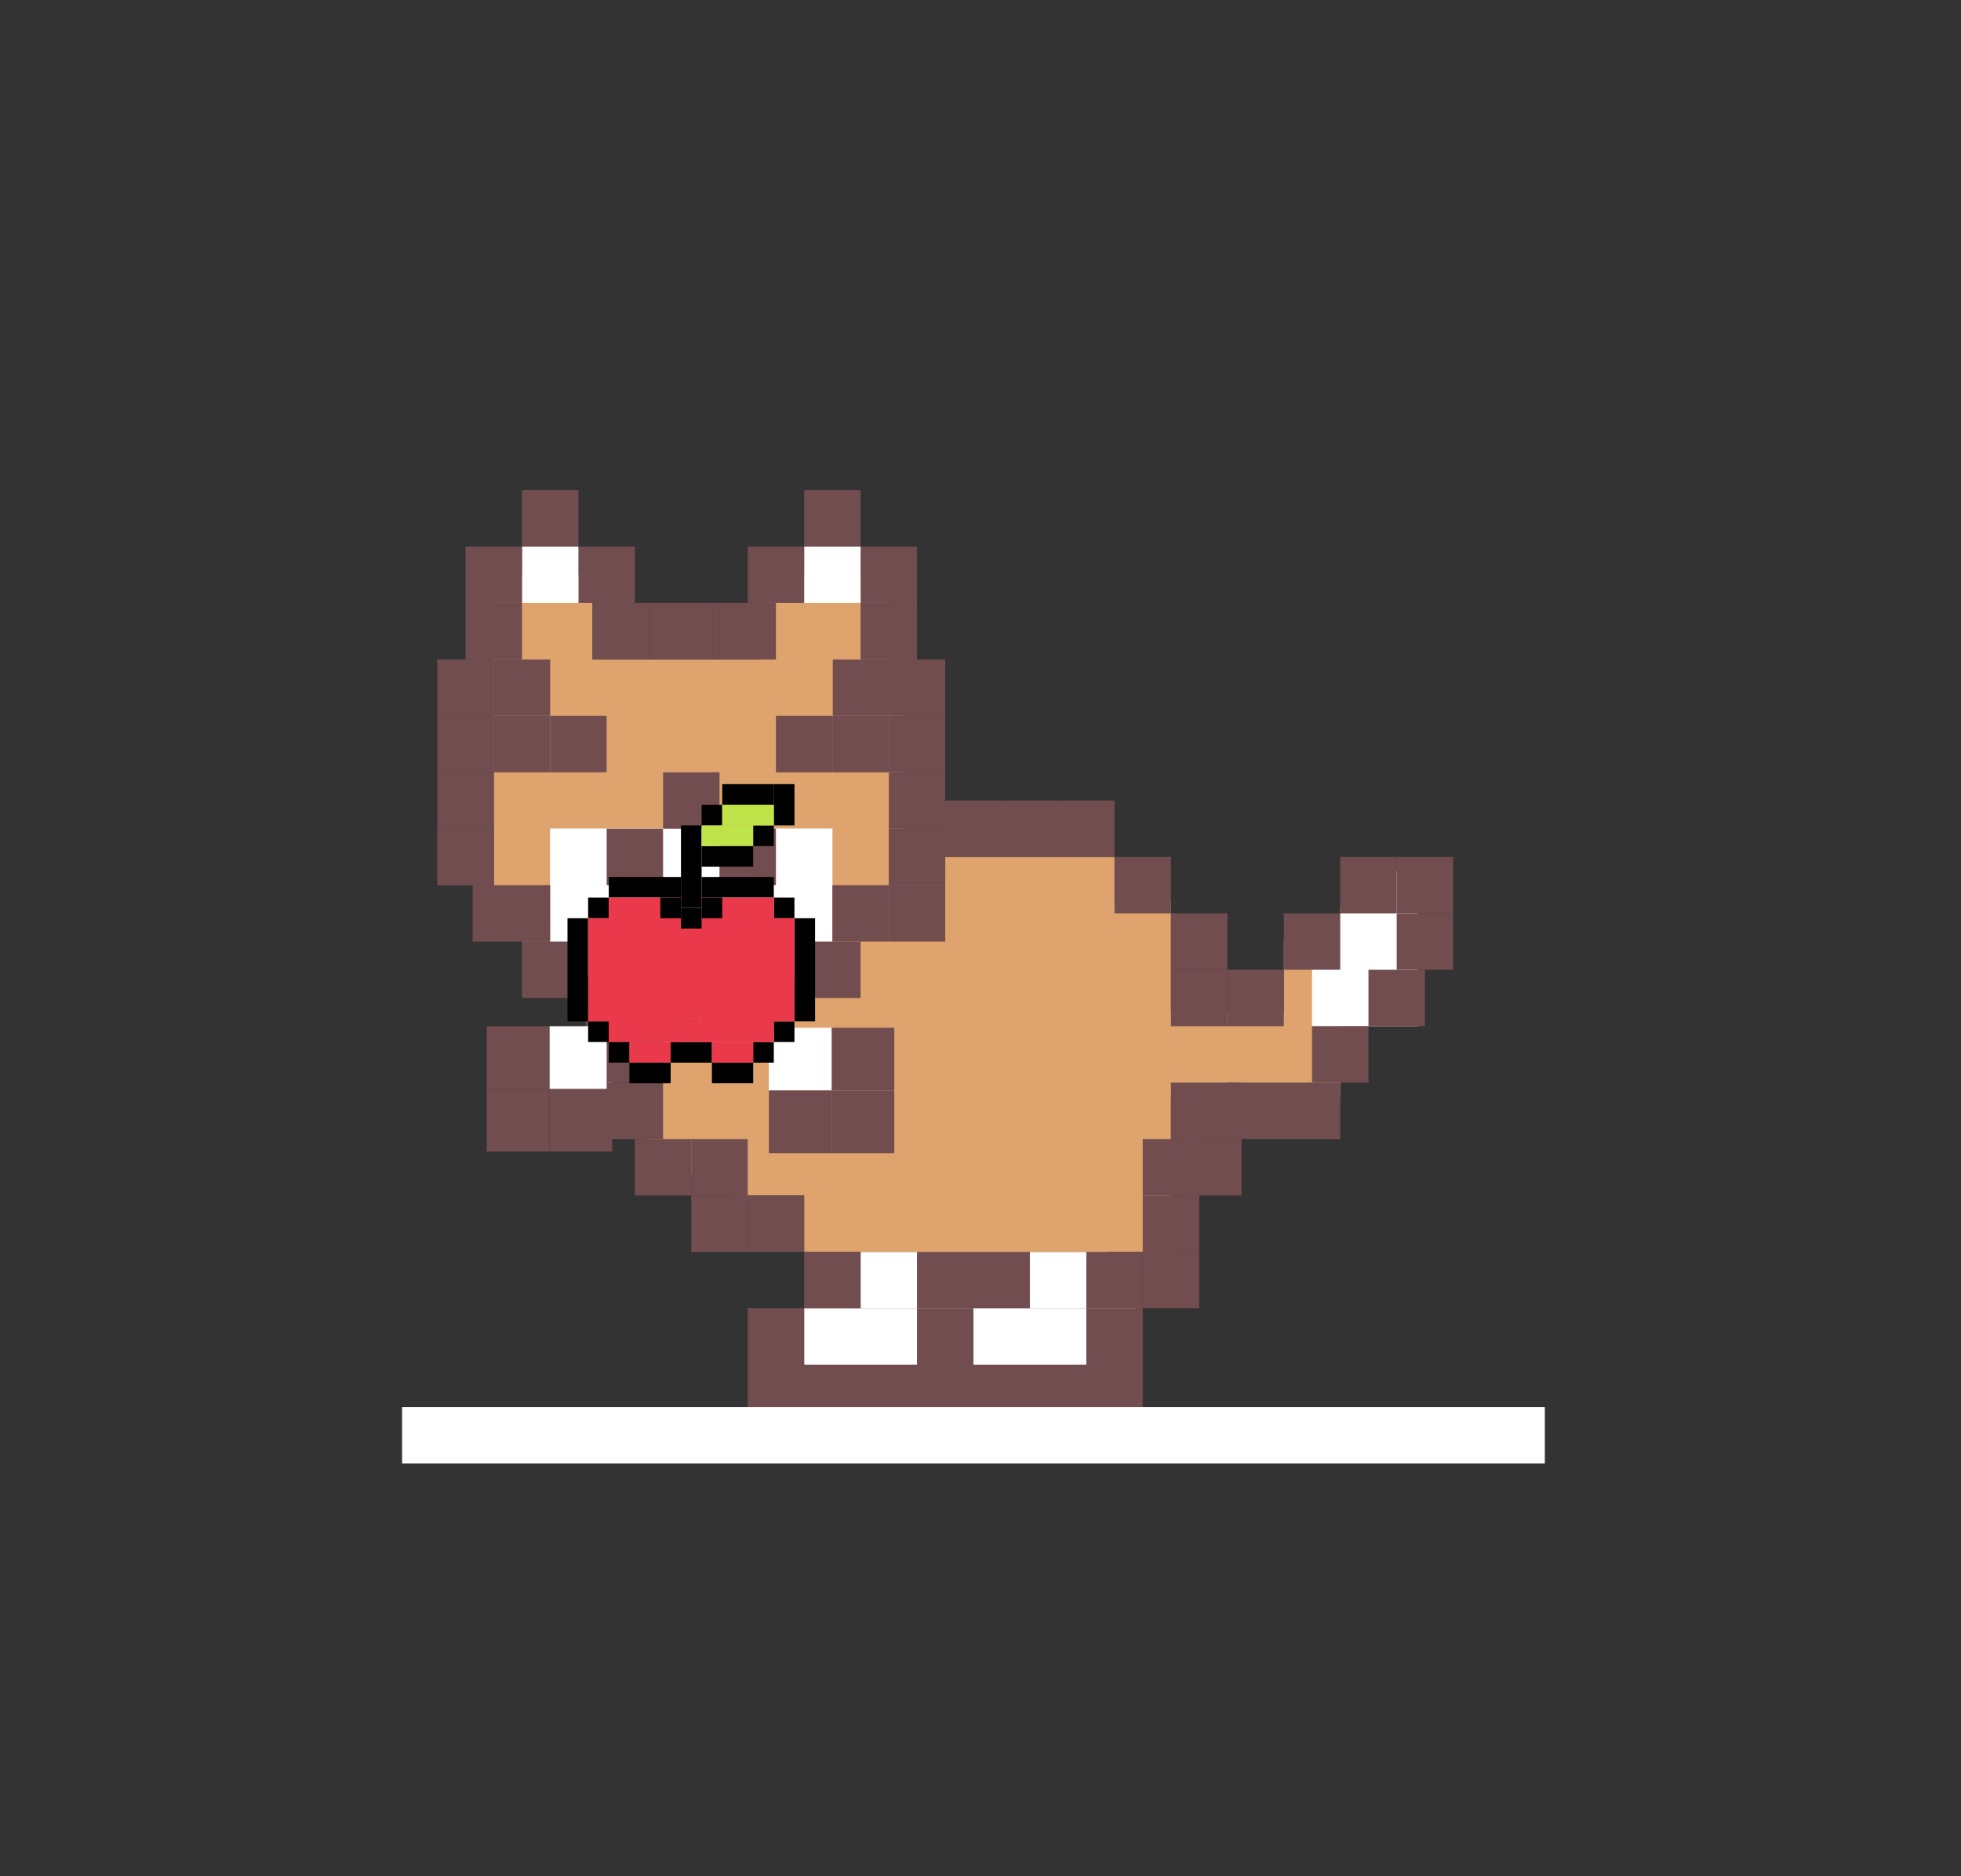 <svg width="278" height="266" viewBox="0 0 278 266" fill="none" xmlns="http://www.w3.org/2000/svg">
<rect x="0" y="0" width="278" height="266" fill="#333333" stroke="none"/>
<rect x="114" y="185.5" width="47" height="8" fill="white"/>
<rect x="122" y="177.5" width="35" height="8" fill="white"/>
<path fill-rule="evenodd" clip-rule="evenodd" d="M70 81.5H84V93.5H108V81.5H126V93.5H128V121.5H158V127.5H166V143.5H182V133.5H190V128.5H198V138.5H194V145.5H190V155.5H166V177.5H158H152H114V169.5H104V166.5H92V141.5H83V133.5H74V129.5H70V81.5Z" fill="#DFA46D"/>
<rect x="78" y="117.5" width="40" height="21" fill="white"/>
<rect x="78" y="117.5" width="40" height="21" fill="white"/>
<path d="M190 129.5L193.5 123.5H201V145.5H186V134.5L190 129.5Z" fill="white"/>
<rect x="74" y="69.5" width="8" height="8" fill="#724D50"/>
<rect x="82" y="77.5" width="8" height="8" fill="#724D50"/>
<rect x="74" y="77.5" width="8" height="8" fill="white"/>
<rect x="66" y="77.5" width="8" height="8" fill="#724D50"/>
<rect x="114" y="69.5" width="8" height="8" fill="#724D50"/>
<rect x="122" y="77.5" width="8" height="8" fill="#724D50"/>
<rect x="114" y="77.5" width="8" height="8" fill="white"/>
<rect x="122" y="85.5" width="8" height="8" fill="#724D50"/>
<rect x="66" y="85.5" width="8" height="8" fill="#724D50"/>
<rect x="106" y="77.5" width="8" height="8" fill="#724D50"/>
<rect x="118" y="125.5" width="8" height="8" fill="#724D50"/>
<rect x="126" y="125.5" width="8" height="8" fill="#724D50"/>
<rect x="70" y="93.5" width="8" height="8" fill="#724D50"/>
<rect x="62" y="93.5" width="8" height="8" fill="#724D50"/>
<rect x="126" y="101.5" width="8" height="8" fill="#724D50"/>
<rect x="62" y="101.5" width="8" height="8" fill="#724D50"/>
<rect x="126" y="109.5" width="8" height="8" fill="#724D50"/>
<rect x="62" y="109.5" width="8" height="8" fill="#724D50"/>
<rect x="62" y="117.5" width="8" height="8" fill="#724D50"/>
<rect x="126" y="117.5" width="8" height="8" fill="#724D50"/>
<rect x="126" y="117.5" width="8" height="8" fill="#724D50"/>
<rect x="142" y="113.5" width="8" height="8" fill="#724D50"/>
<rect x="134" y="113.5" width="8" height="8" fill="#724D50"/>
<rect x="150" y="113.5" width="8" height="8" fill="#724D50"/>
<rect x="158" y="121.5" width="8" height="8" fill="#724D50"/>
<rect x="166" y="129.5" width="8" height="8" fill="#724D50"/>
<rect x="83" y="138.5" width="8" height="8" fill="#724D50"/>
<rect x="91" y="138.5" width="8" height="8" fill="#724D50"/>
<rect x="114" y="133.5" width="8" height="8" fill="#724D50"/>
<rect x="166" y="137.5" width="8" height="8" fill="#724D50"/>
<rect x="174" y="137.5" width="8" height="8" fill="#724D50"/>
<rect x="182" y="129.5" width="8" height="8" fill="#724D50"/>
<rect x="190" y="121.5" width="8" height="8" fill="#724D50"/>
<rect x="198" y="121.5" width="8" height="8" fill="#724D50"/>
<rect x="194" y="137.5" width="8" height="8" fill="#724D50"/>
<rect x="198" y="129.5" width="8" height="8" fill="#724D50"/>
<rect x="186" y="145.5" width="8" height="8" fill="#724D50"/>
<rect x="174" y="153.5" width="16" height="8" fill="#724D50"/>
<rect x="168" y="161.5" width="8" height="8" fill="#724D50"/>
<rect width="8.889" height="8.889" transform="matrix(1 -8.74228e-08 -8.74228e-08 -1 117.889 163.5)" fill="#724D50"/>
<rect width="8.889" height="8.889" transform="matrix(1 -8.74228e-08 -8.74228e-08 -1 117.889 154.611)" fill="#724D50"/>
<rect width="8.889" height="8.889" transform="matrix(1 -8.74228e-08 -8.74228e-08 -1 109 154.611)" fill="white"/>
<rect width="8.889" height="8.889" transform="matrix(1 -8.74228e-08 -8.74228e-08 -1 109 163.5)" fill="#724D50"/>
<rect x="86.778" y="163.278" width="8.889" height="8.889" transform="rotate(-180 86.778 163.278)" fill="#724D50"/>
<rect x="86.778" y="154.389" width="8.889" height="8.889" transform="rotate(-180 86.778 154.389)" fill="white"/>
<rect x="77.889" y="163.278" width="8.889" height="8.889" transform="rotate(-180 77.889 163.278)" fill="#724D50"/>
<rect x="77.889" y="154.389" width="8.889" height="8.889" transform="rotate(-180 77.889 154.389)" fill="#724D50"/>
<rect x="86" y="140.5" width="8" height="13" fill="#724D50"/>
<rect x="86" y="153.5" width="8" height="8" fill="#724D50"/>
<rect x="90" y="161.5" width="8" height="8" fill="#724D50"/>
<rect x="166" y="153.5" width="10" height="8" fill="#724D50"/>
<rect x="162" y="161.5" width="8" height="8" fill="#724D50"/>
<rect x="162" y="169.5" width="8" height="8" fill="#724D50"/>
<rect x="162" y="177.5" width="8" height="8" fill="#724D50"/>
<rect x="154" y="177.5" width="8" height="8" fill="#724D50"/>
<rect x="154" y="185.5" width="8" height="8" fill="#724D50"/>
<rect x="138" y="177.5" width="8" height="8" fill="#724D50"/>
<rect x="130" y="185.5" width="8" height="8" fill="#724D50"/>
<rect x="114" y="177.5" width="8" height="8" fill="#724D50"/>
<rect x="106" y="185.5" width="8" height="8" fill="#724D50"/>
<rect x="106" y="193.5" width="56" height="6" fill="#724D50"/>
<rect x="130" y="177.5" width="8" height="8" fill="#724D50"/>
<rect x="98" y="161.5" width="8" height="8" fill="#724D50"/>
<rect x="106" y="169.5" width="8" height="8" fill="#724D50"/>
<rect x="98" y="169.5" width="8" height="8" fill="#724D50"/>
<rect x="62" y="117.5" width="8" height="8" fill="#724D50"/>
<rect x="67" y="125.5" width="11" height="8" fill="#724D50"/>
<rect x="92" y="85.5" width="10" height="8" fill="#724D50"/>
<rect x="102" y="85.5" width="8" height="8" fill="#724D50"/>
<rect x="118.06" y="93.5" width="8" height="8" fill="#724D50"/>
<rect x="126" y="93.5" width="8" height="8" fill="#724D50"/>
<rect x="110" y="101.5" width="8" height="8" fill="#724D50"/>
<rect x="118" y="101.5" width="8" height="8" fill="#724D50"/>
<rect x="70" y="101.5" width="8" height="8" fill="#724D50"/>
<rect x="78" y="101.5" width="8" height="8" fill="#724D50"/>
<rect x="86" y="117.5" width="8" height="8" fill="#724D50"/>
<rect x="102" y="117.5" width="8" height="8" fill="#724D50"/>
<rect x="94" y="109.5" width="8" height="8" fill="#724D50"/>
<rect x="84" y="85.5" width="8" height="8" fill="#724D50"/>
<rect x="74" y="133.5" width="8" height="8" fill="#724D50"/>
<rect x="99.462" y="127.268" width="2.925" height="10.238" transform="rotate(-90 99.462 127.268)" fill="black"/>
<rect x="109.7" y="130.194" width="2.925" height="2.925" transform="rotate(-90 109.7 130.194)" fill="black"/>
<rect x="109.7" y="147.744" width="2.925" height="2.925" transform="rotate(-90 109.7 147.744)" fill="black"/>
<rect x="106.775" y="150.668" width="2.925" height="2.925" transform="rotate(-90 106.775 150.668)" fill="black"/>
<rect x="95.075" y="150.668" width="2.925" height="5.85" transform="rotate(-90 95.075 150.668)" fill="black"/>
<rect x="100.925" y="153.593" width="2.925" height="5.85" transform="rotate(-90 100.925 153.593)" fill="black"/>
<rect x="83.375" y="130.194" width="2.925" height="2.925" transform="rotate(-90 83.375 130.194)" fill="black"/>
<rect x="83.375" y="147.744" width="2.925" height="2.925" transform="rotate(-90 83.375 147.744)" fill="black"/>
<rect x="86.3" y="150.668" width="2.925" height="2.925" transform="rotate(-90 86.3 150.668)" fill="black"/>
<rect x="89.225" y="153.593" width="2.925" height="5.85" transform="rotate(-90 89.225 153.593)" fill="black"/>
<rect x="80.45" y="144.818" width="14.625" height="2.925" transform="rotate(-90 80.45 144.818)" fill="black"/>
<rect x="112.625" y="144.818" width="14.625" height="2.925" transform="rotate(-90 112.625 144.818)" fill="black"/>
<rect x="86.3" y="127.268" width="2.925" height="10.238" transform="rotate(-90 86.3 127.268)" fill="black"/>
<rect x="109.7" y="111.181" width="2.925" height="5.85" fill="black"/>
<rect x="102.387" y="114.105" width="2.925" height="7.313" transform="rotate(-90 102.387 114.105)" fill="black"/>
<rect x="99.462" y="117.031" width="2.925" height="2.925" transform="rotate(-90 99.462 117.031)" fill="black"/>
<rect x="96.538" y="128.731" width="11.7" height="2.925" transform="rotate(-90 96.538 128.731)" fill="black"/>
<rect x="106.775" y="119.956" width="2.925" height="2.925" transform="rotate(-90 106.775 119.956)" fill="black"/>
<rect x="99.462" y="122.88" width="2.925" height="7.313" transform="rotate(-90 99.462 122.88)" fill="black"/>
<rect x="99.462" y="119.956" width="2.925" height="7.313" transform="rotate(-90 99.462 119.956)" fill="#BFE449"/>
<rect x="102.387" y="117.031" width="2.925" height="7.313" transform="rotate(-90 102.387 117.031)" fill="#BFE449"/>
<rect x="99.462" y="127.268" width="10.238" height="20.475" fill="#EA394B"/>
<rect x="86.3" y="127.268" width="10.238" height="20.475" fill="#EA394B"/>
<rect x="89.225" y="147.744" width="5.85" height="2.925" fill="#EA394B"/>
<rect x="95.075" y="144.818" width="5.85" height="2.925" fill="#EA394B"/>
<rect x="100.925" y="147.744" width="5.85" height="2.925" fill="#EA394B"/>
<rect x="112.625" y="130.194" width="14.625" height="29.25" transform="rotate(90 112.625 130.194)" fill="#EA394B"/>
<rect x="96.538" y="131.655" width="2.925" height="2.925" transform="rotate(-90 96.538 131.655)" fill="black"/>
<rect x="99.462" y="130.194" width="2.925" height="2.925" transform="rotate(-90 99.462 130.194)" fill="black"/>
<rect x="93.613" y="130.194" width="2.925" height="2.925" transform="rotate(-90 93.613 130.194)" fill="black"/>
<path fill-rule="evenodd" clip-rule="evenodd" d="M57 199.5L219 199.5V207.5L57 207.5V199.5Z" fill="white"/>
</svg>
